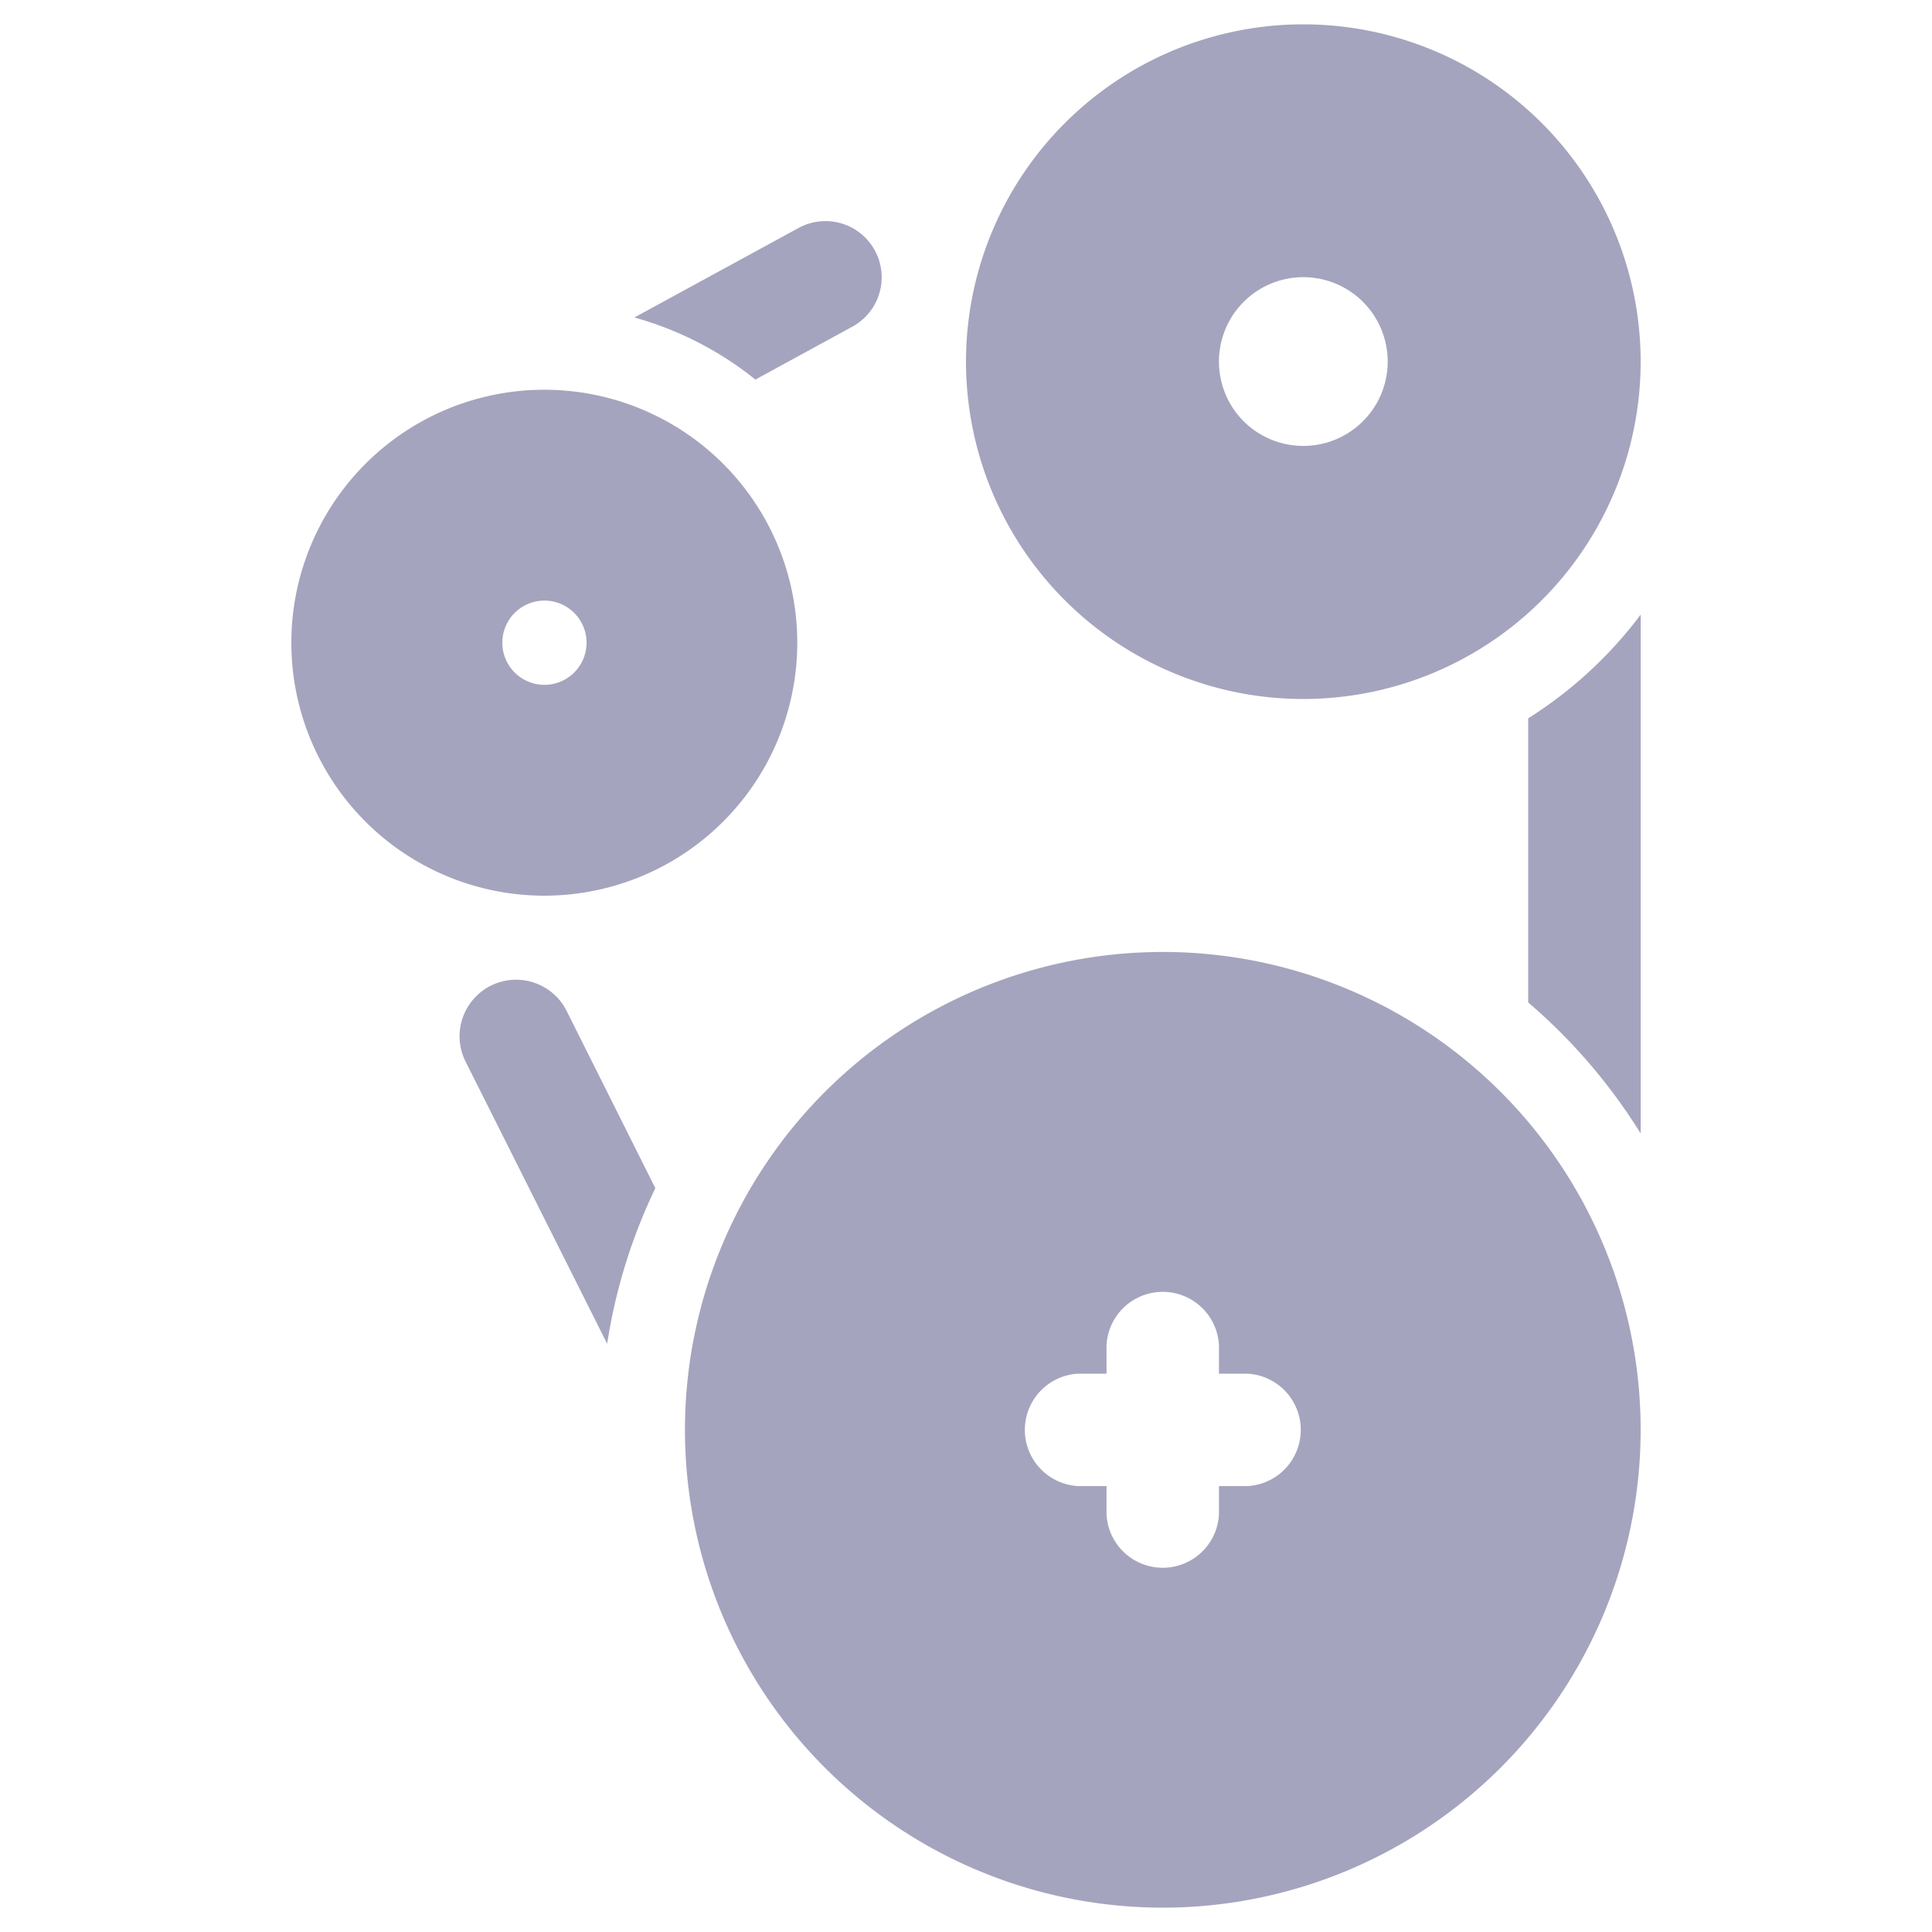 <svg id="Livello_1" data-name="Livello 1" xmlns="http://www.w3.org/2000/svg" viewBox="0 0 150 150"><path d="M90.28,148.11a37.1,37.1,0,1,1,37.1-37.1A37.11,37.11,0,0,1,90.28,148.11Zm4.36-41.46v-2.19a4.37,4.37,0,0,0-8.73,0v2.19H83.73a4.37,4.37,0,0,0,0,8.73h2.18v2.18a4.37,4.37,0,0,0,8.73,0v-2.18h2.19a4.37,4.37,0,0,0,0-8.73Zm6.55-52.38a26.19,26.19,0,1,1,26.19-26.19A26.2,26.2,0,0,1,101.19,54.27Zm0-19.65a6.55,6.55,0,1,0-6.55-6.54A6.54,6.54,0,0,0,101.19,34.62ZM42.26,69.54A19.64,19.64,0,1,1,61.9,49.9,19.64,19.64,0,0,1,42.26,69.54Zm0-16.37A3.27,3.27,0,1,0,39,49.9,3.27,3.27,0,0,0,42.26,53.17ZM127.38,88a43.86,43.86,0,0,0-8.73-10.17V55.77a32.68,32.68,0,0,0,8.73-8.05ZM47.14,104.33l-11-21.92A4.36,4.36,0,1,1,44,78.5l6.88,13.75A43,43,0,0,0,47.14,104.33Zm2.11-79.68L62,17.7a4.36,4.36,0,1,1,4.18,7.66l-7.53,4.11A26.16,26.16,0,0,0,49.25,24.65Z" style="fill:#a5a4be"/></svg>